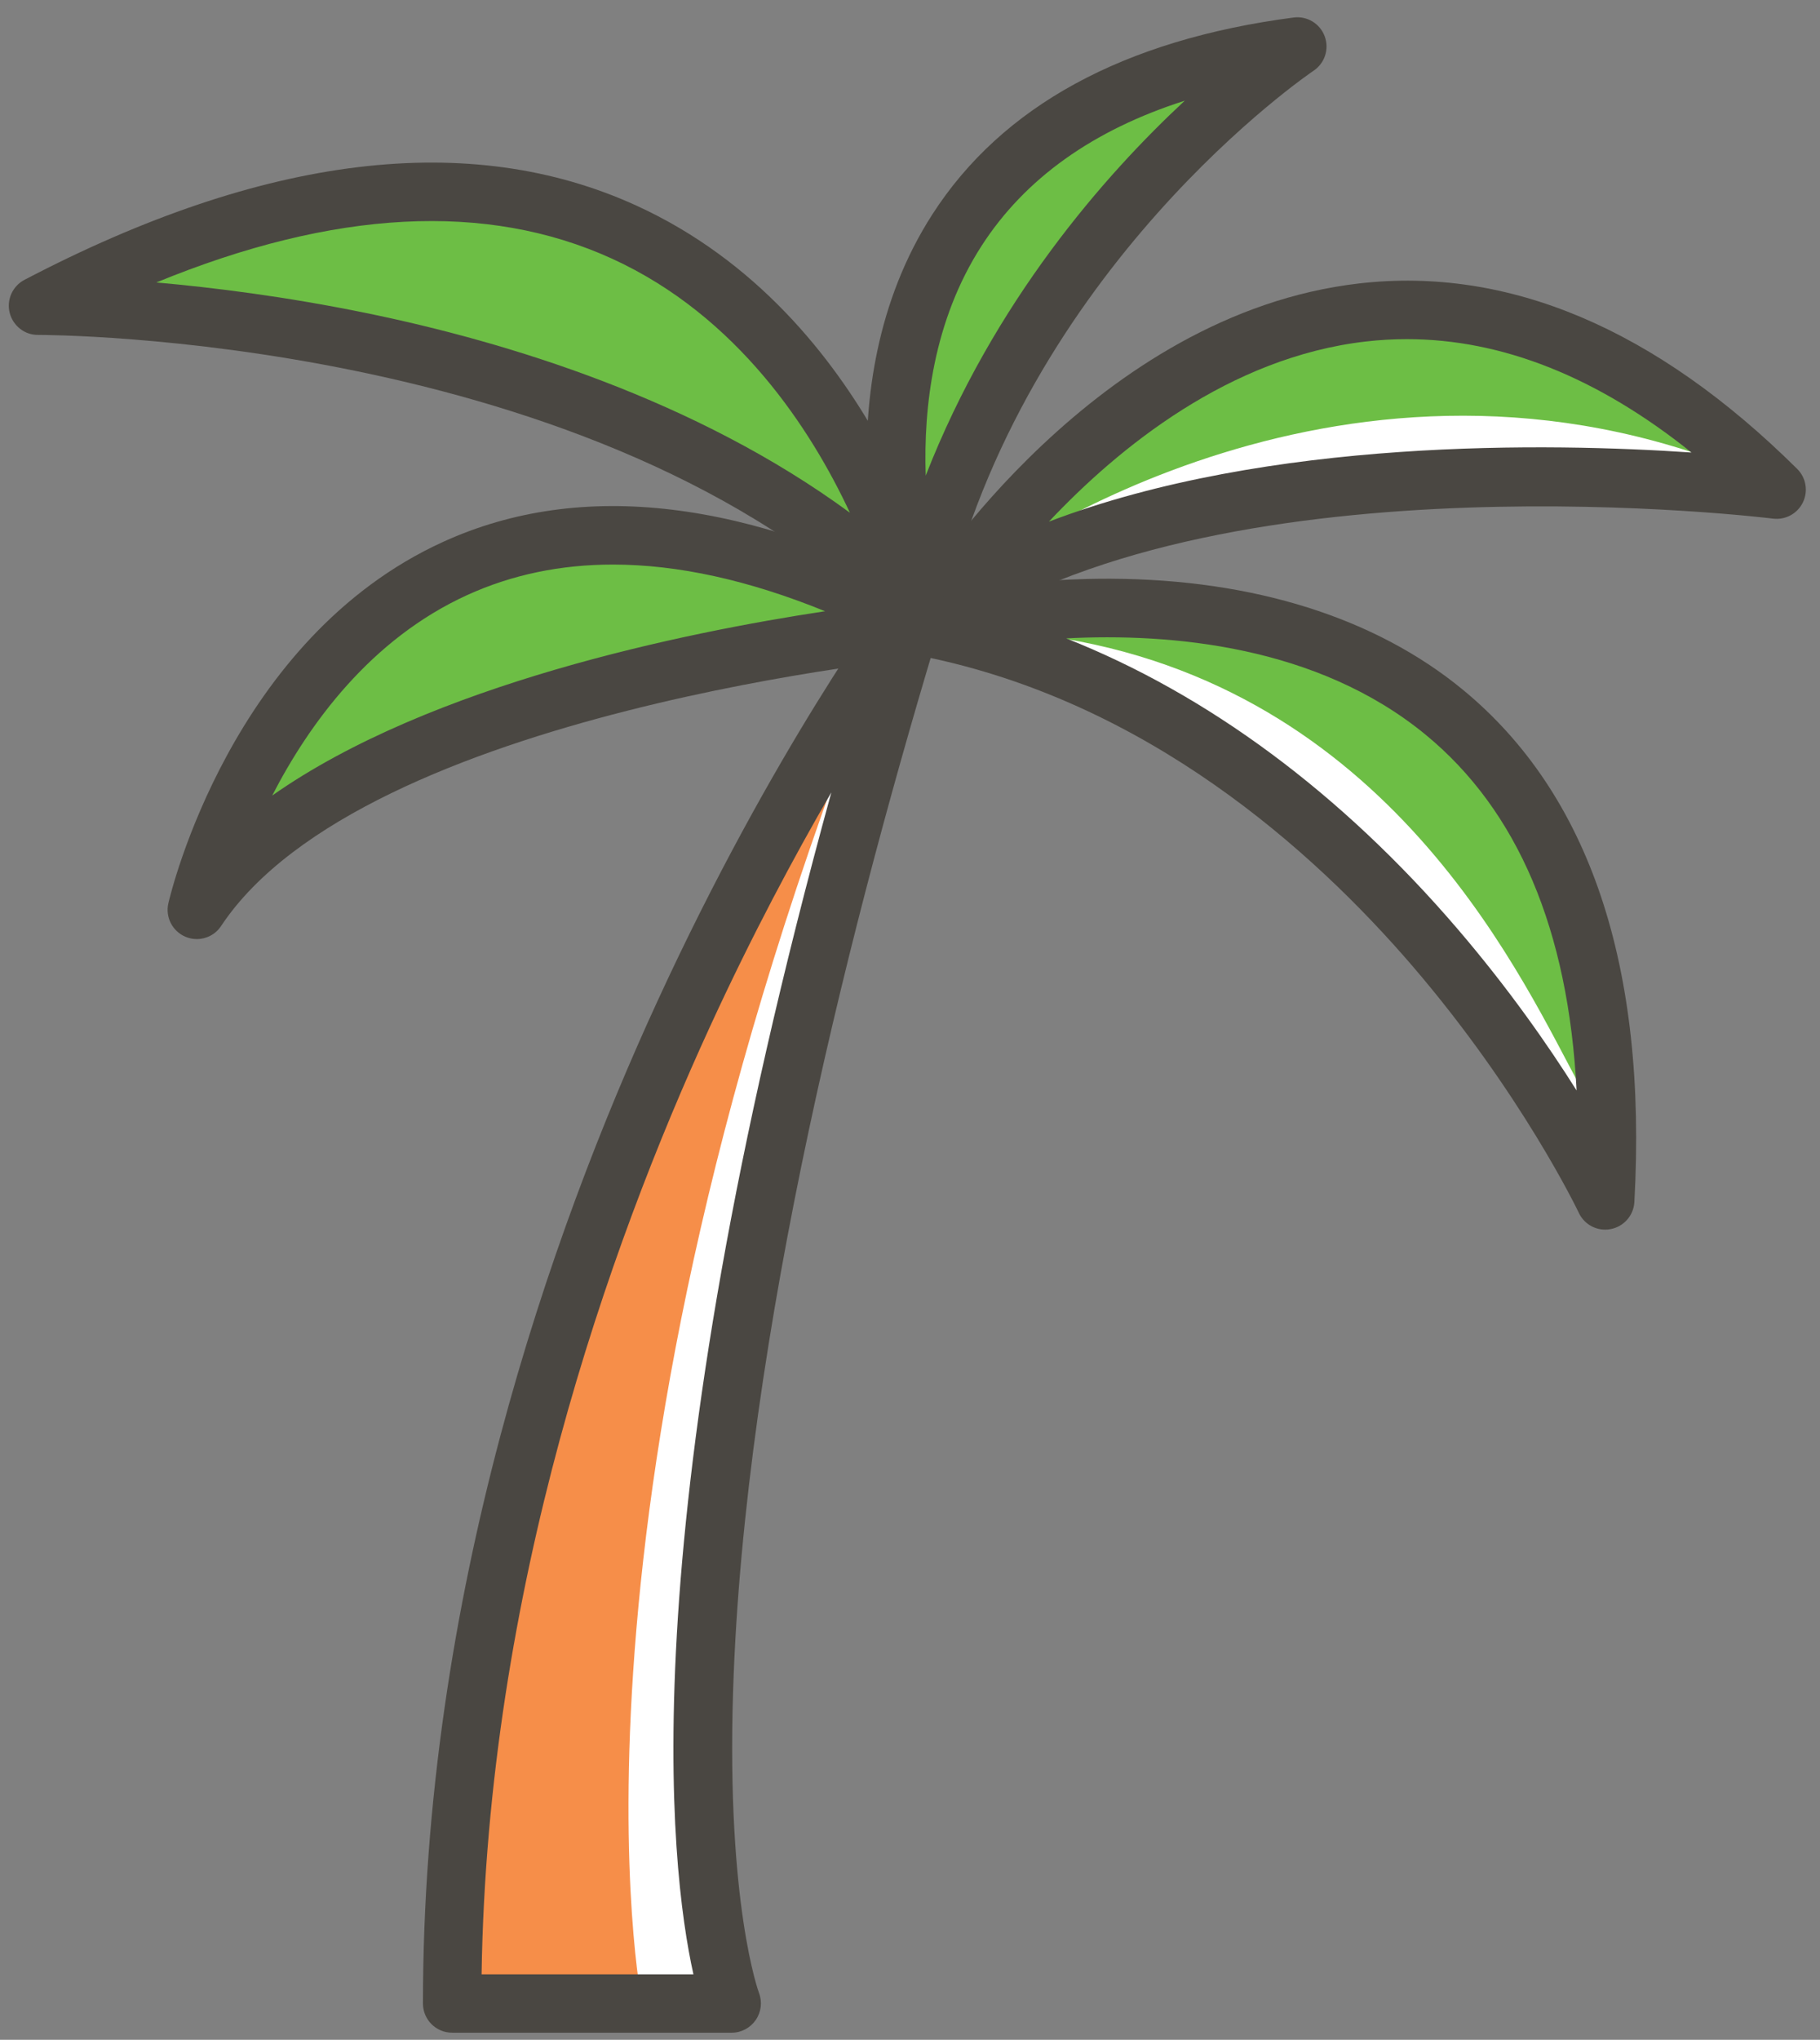 <?xml version="1.0" encoding="utf-8"?>
<!-- Generator: Adobe Illustrator 27.3.1, SVG Export Plug-In . SVG Version: 6.00 Build 0)  -->
<svg version="1.1" id="coqueiro" xmlns="http://www.w3.org/2000/svg" xmlns:xlink="http://www.w3.org/1999/xlink" x="0px" y="0px"
	 viewBox="0 0 511.21 572.71" enable-background="new 0 0 511.21 572.71" xml:space="preserve">
<rect x="0" y="0" width="511.21" height="572.71" fill="#808080" stroke="none"/>
<g id="XMLID_43_">
	<path id="XMLID_1327_" fill="#6DBE45" d="M265.02,170.35c0,0,102.52-163.17,234-32.87C499.01,137.48,345.63,117.92,265.02,170.35z"
		/>
	<path id="XMLID_922_" fill="#FFFFFF" d="M268.95,164.61c-0.63,0.87-1.18,1.66-1.66,2.35c0.08,0.43,0.18,1.02,0.31,1.77
		c81.25-50.39,231.42-31.25,231.42-31.25c-0.61-0.61-1.22-1.19-1.83-1.78c-2.14-1.04-4.31-2.12-6.6-3.07
		C379.66,86.85,282.96,153.25,268.95,164.61z"/>
	<path id="XMLID_1329_" fill="#6DBE45" d="M260.72,176.22c0,0-162.58,14.67-205.43,79.24C55.28,255.46,94.02,87.4,260.72,176.22z"/>
	<path id="XMLID_1328_" fill="#6DBE45" d="M257.19,170.35c0,0-44.61-190.17-246.52-84.52C10.68,85.83,170.33,84.66,257.19,170.35z"
		/>
	<path id="XMLID_1326_" fill="#6DBE45" d="M260.72,176.22c0,0,201.91-51.65,190.17,160.82C450.89,337.05,387.1,201.66,260.72,176.22
		z"/>
	<path id="XMLID_1360_" fill="#FFFFFF" d="M299.03,179.33c-25.7,0.66-38.31-3.1-38.31-3.1c126.39,25.43,190.17,160.82,190.17,160.82
		c0.53-9.59-6.69-23.45-7-31.99C428.7,277.55,392.87,195.27,299.03,179.33z"/>
	<path id="XMLID_1299_" fill="#6DBE45" d="M257.19,170.35c0,0-42.26-137.74,107.22-157.3C364.41,13.05,280.67,68.62,257.19,170.35z"
		/>
	<path id="XMLID_913_" fill="#F68E49" d="M257.19,170.35c0,0-130.19,173.82-130.19,392.15h78.54
		C205.54,562.51,167.29,464.89,257.19,170.35z"/>
	<path id="XMLID_1359_" fill="#FFFFFF" d="M257.19,170.35c0,0-3.72,4.97-9.88,14.25c-94.84,239.66-66.95,377.9-66.95,377.9h25.18
		C205.54,562.51,167.29,464.89,257.19,170.35z"/>
	<path id="XMLID_78_" fill="#4A4742" d="M55.28,263.66c-1.09,0-2.19-0.22-3.24-0.67c-3.64-1.57-5.64-5.51-4.75-9.37
		c0.7-3.03,17.77-74.43,77.19-101.49c38.81-17.67,85.94-12,140.09,16.85c3.2,1.7,4.9,5.31,4.18,8.86c-0.72,3.55-3.69,6.21-7.3,6.54
		c-1.59,0.14-159.16,15.07-199.34,75.6C60.56,262.34,57.96,263.66,55.28,263.66z M172.16,158.51c-14.72,0-28.37,2.85-40.88,8.54
		c-27.2,12.39-44.49,36.23-54.82,56.31c44.51-31.26,115.88-45.79,155.29-51.75C210.3,162.89,190.41,158.51,172.16,158.51z"/>
	<path id="XMLID_75_" fill="#4A4742" d="M257.2,178.55c-2.1,0-4.19-0.81-5.76-2.36C167.95,93.84,12.29,94.06,10.74,94.03
		c-3.76,0.08-7.1-2.54-8.02-6.21c-0.92-3.67,0.8-7.5,4.15-9.25c67.31-35.22,125.16-42.22,171.96-20.81
		c66.87,30.6,85.58,107.46,86.35,110.72c0.83,3.56-0.78,7.24-3.97,9.02C259.95,178.21,258.57,178.55,257.2,178.55z M43.91,79.31
		c15.87,1.4,36.36,3.95,59.09,8.61c39.63,8.13,92.42,24.27,135.73,56.04c-10.91-23.36-31.49-55.21-66.84-71.34
		C136.71,56.57,93.76,58.84,43.91,79.31z"/>
	<path id="XMLID_72_" fill="#4A4742" d="M265.02,178.55c-2.1,0-4.18-0.8-5.75-2.36c-2.74-2.7-3.24-6.95-1.19-10.21
		c2-3.18,49.73-77.9,123.69-86.4c41.91-4.81,83.3,12.7,123.03,52.07c2.5,2.47,3.14,6.26,1.6,9.42c-1.54,3.16-4.92,4.98-8.41,4.54
		c-1.51-0.19-151.37-18.56-228.49,31.61C268.12,178.12,266.57,178.55,265.02,178.55z M395.18,95.22c-3.85,0-7.7,0.22-11.54,0.66
		c-38.25,4.4-69.43,29.78-89.02,50.58c61.78-23.56,140.79-22.11,180.49-19.41C448.7,105.89,421.92,95.22,395.18,95.22z"/>
	<path id="XMLID_68_" fill="#4A4742" d="M450.88,345.24c-3.13,0-6.04-1.79-7.41-4.71c-0.15-0.33-16.03-33.58-46.79-69.37
		c-28.08-32.66-74.74-74.26-137.58-86.9c-3.75-0.75-6.48-4-6.58-7.83c-0.1-3.82,2.46-7.21,6.16-8.16c0.93-0.24,22.95-5.78,52.3-5.78
		c0.35,0,0.71,0,1.07,0c40.08,0.18,74.23,10.94,98.77,31.1c35.67,29.31,51.91,77.72,48.25,143.9c-0.21,3.75-2.93,6.88-6.62,7.59
		C451.93,345.2,451.4,345.24,450.88,345.24z M299.48,179.23c39.76,15.73,77.23,43.45,109.94,81.6
		c14.29,16.67,25.42,32.63,33.42,45.33c-2.32-45.1-16.54-78.63-42.43-99.9C369.93,181.23,328.81,177.71,299.48,179.23z"/>
	<path id="XMLID_65_" fill="#4A4742" d="M257.19,178.55c-3.59,0-6.78-2.34-7.84-5.79c-0.79-2.57-18.97-63.57,12.51-112.53
		c19.58-30.45,53.72-49.06,101.48-55.31c3.79-0.5,7.41,1.68,8.74,5.26c1.34,3.57,0.03,7.6-3.15,9.7
		c-0.8,0.54-81.33,55.13-103.76,152.31c-0.83,3.61-3.99,6.22-7.7,6.35C257.39,178.55,257.29,178.55,257.19,178.55z M332.78,28.27
		c-25.76,8.22-44.88,21.86-57.06,40.74c-13.54,21-16.35,45.28-15.7,64.53C279.16,84.55,310.33,49.14,332.78,28.27z"/>
	<path id="XMLID_62_" fill="#4A4742" d="M205.54,570.71H127c-4.53,0-8.2-3.67-8.2-8.2c0-114.27,35.81-216.09,65.85-281.38
		c32.54-70.73,64.63-113.89,65.98-115.69c2.39-3.19,6.72-4.2,10.27-2.4c3.55,1.8,5.3,5.9,4.13,9.71
		c-25.24,82.71-55.99,202.27-59.12,302.2c-1.87,59.75,7.19,84.36,7.28,84.6c0.96,2.52,0.62,5.37-0.91,7.59
		C210.75,569.36,208.24,570.71,205.54,570.71z M135.27,554.31h59.5c-6.79-30.54-17.73-126.54,38.74-331.83
		c-10.32,17.77-22.26,40.03-34.15,65.9C170.82,350.53,136.92,446.5,135.27,554.31z"/>
</g>
</svg>
